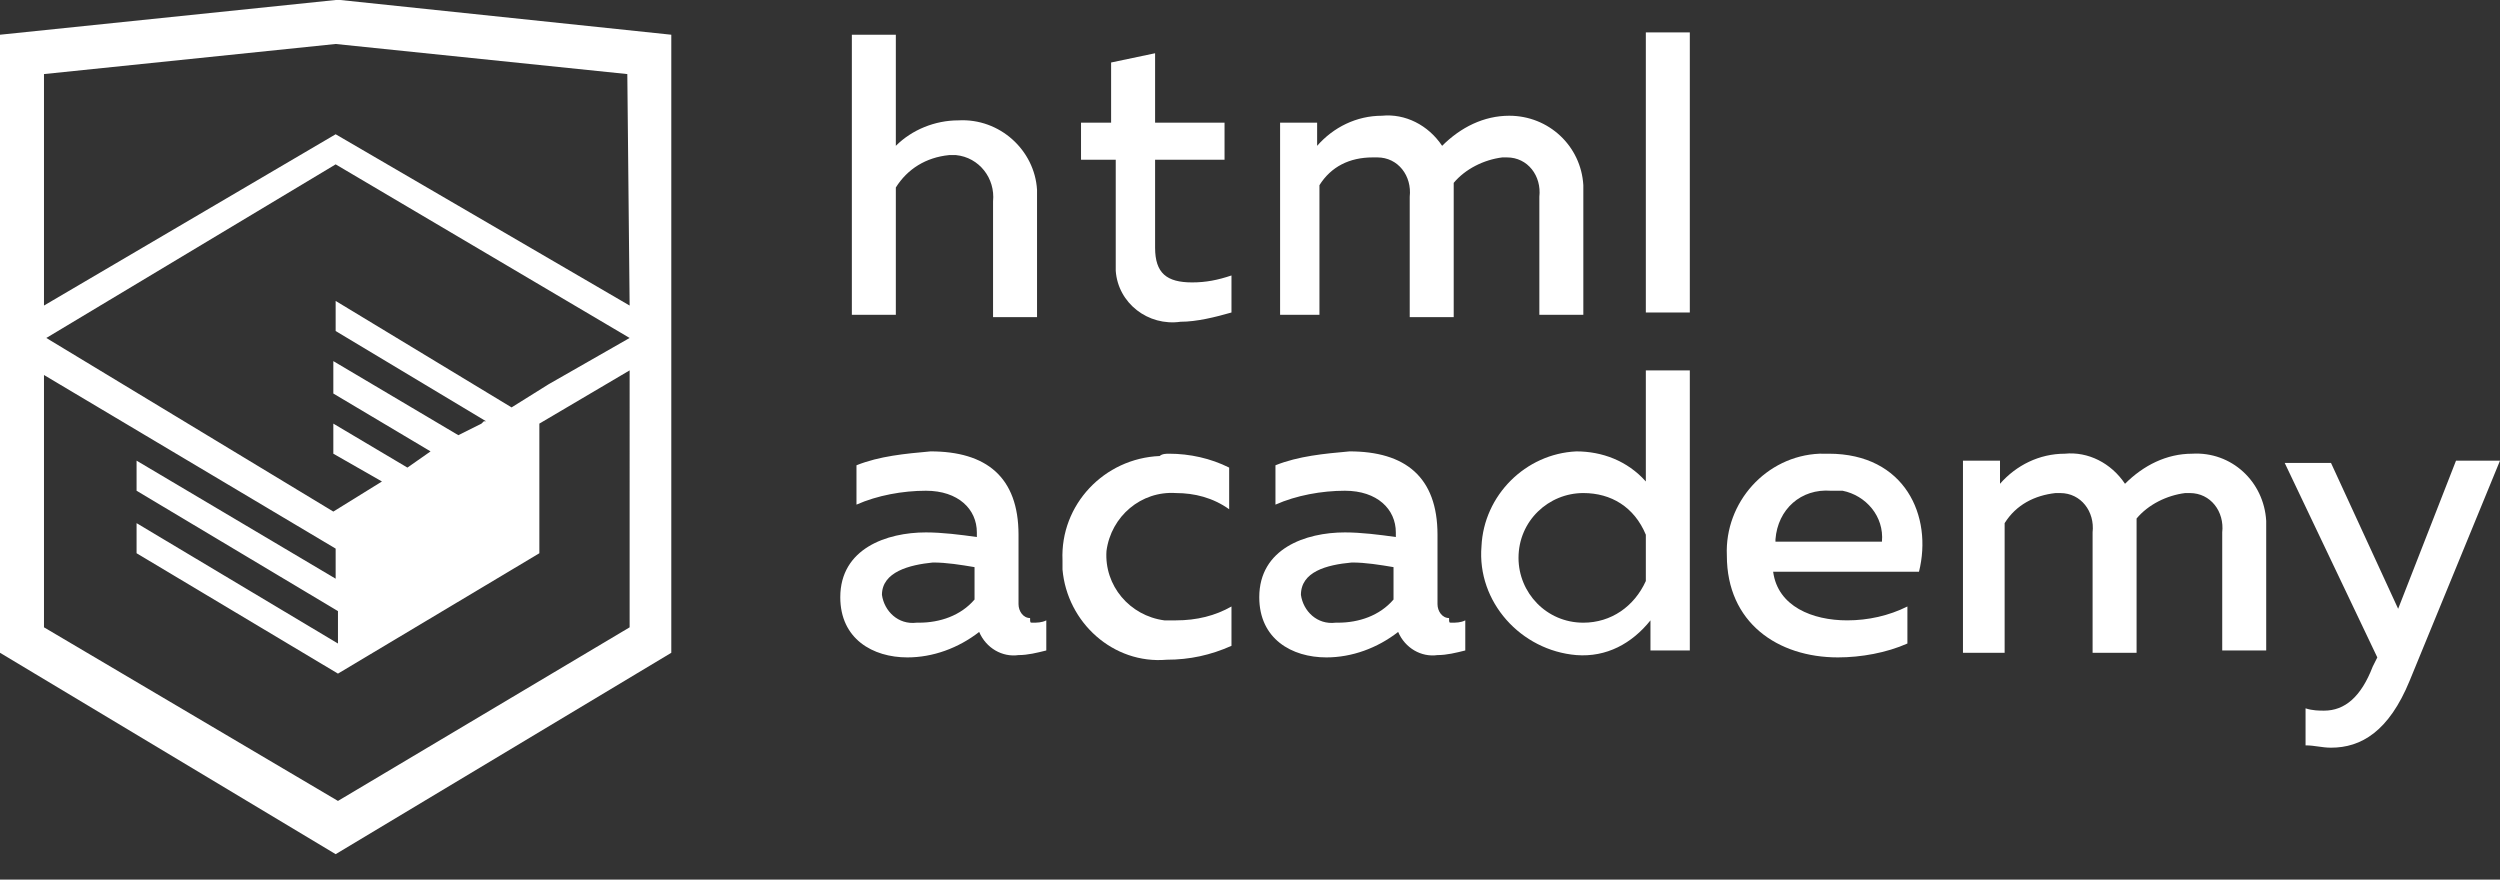 <?xml version="1.0" encoding="utf-8"?>
<!-- Generator: Adobe Illustrator 22.1.0, SVG Export Plug-In . SVG Version: 6.00 Build 0)  -->
<svg version="1.1" id="Layer_1" xmlns="http://www.w3.org/2000/svg" xmlns:xlink="http://www.w3.org/1999/xlink" x="0px" y="0px"
	 viewBox="0 0 108 38" style="enable-background:new 0 0 108 38;" xml:space="preserve">
<rect x="0" y="0" width="108" height="38" fill="#333333" stroke="none"/>
<style type="text/css">
	.st0{fill:#FFFFFF;}
</style>
<title>logo_name</title>
<path class="st0" d="M44.6,26.9c0.2,0,0.4,0,0.6-0.1v1.3c-0.4,0.1-0.8,0.2-1.2,0.2c-0.7,0.1-1.4-0.3-1.7-1c-0.9,0.7-2,1.1-3.1,1.1
	c-1.5,0-2.9-0.8-2.9-2.6c0-2.1,2-2.8,3.7-2.8c0.7,0,1.5,0.1,2.2,0.2V23c0-1-0.8-1.8-2.2-1.8c-1,0-2.1,0.2-3,0.6v-1.7
	c1-0.4,2.1-0.5,3.2-0.6c2.4,0,3.8,1.1,3.8,3.6v3c0,0.3,0.2,0.6,0.5,0.6C44.5,26.9,44.5,26.9,44.6,26.9z M38.1,25.7
	c0.1,0.7,0.7,1.3,1.5,1.2c0,0,0.1,0,0.1,0c0.9,0,1.8-0.3,2.4-1v-1.4c-0.6-0.1-1.2-0.2-1.8-0.2C39.3,24.4,38.1,24.7,38.1,25.7
	L38.1,25.7z"/>
<path class="st0" d="M50.5,19.6c0.9,0,1.8,0.2,2.6,0.6V22c-0.7-0.5-1.5-0.7-2.3-0.7c-1.5-0.1-2.8,1-3,2.5c-0.1,1.5,1,2.8,2.5,3
	c0.2,0,0.3,0,0.5,0c0.9,0,1.7-0.2,2.4-0.6v1.7c-0.9,0.4-1.8,0.6-2.8,0.6c-2.3,0.2-4.3-1.6-4.5-3.9c0-0.1,0-0.3,0-0.4
	c-0.1-2.4,1.8-4.4,4.2-4.5C50.2,19.6,50.4,19.6,50.5,19.6z"/>
<path class="st0" d="M62.7,26.9c0.2,0,0.4,0,0.6-0.1v1.3c-0.4,0.1-0.8,0.2-1.2,0.2c-0.7,0.1-1.4-0.3-1.7-1c-0.9,0.7-2,1.1-3.1,1.1
	c-1.5,0-2.9-0.8-2.9-2.6c0-2.1,2-2.8,3.7-2.8c0.7,0,1.5,0.1,2.2,0.2V23c0-1-0.8-1.8-2.2-1.8c-1,0-2.1,0.2-3,0.6v-1.7
	c1-0.4,2.1-0.5,3.2-0.6c2.4,0,3.8,1.1,3.8,3.6v3c0,0.3,0.2,0.6,0.5,0.6C62.6,26.9,62.6,26.9,62.7,26.9z M56.2,25.7
	c0.1,0.7,0.7,1.3,1.5,1.2c0,0,0.1,0,0.1,0c0.9,0,1.8-0.3,2.4-1v-1.4c-0.6-0.1-1.2-0.2-1.8-0.2C57.3,24.4,56.2,24.7,56.2,25.7
	L56.2,25.7z"/>
<path class="st0" d="M73,16v12.1h-1.7v-1.3c-0.8,1-1.9,1.6-3.2,1.5c-2.4-0.2-4.3-2.3-4.1-4.7c0.1-2.2,1.9-4,4.1-4.1
	c1.1,0,2.2,0.4,3,1.3V16L73,16L73,16z M68.4,21.3c-1.5,0-2.8,1.2-2.8,2.8c0,1.5,1.2,2.8,2.8,2.8c1.2,0,2.2-0.7,2.7-1.8v-2
	C70.6,21.9,69.6,21.3,68.4,21.3z"/>
<path class="st0" d="M79,19.6c3.3,0,4.5,2.7,3.9,5.1h-6.3c0.2,1.5,1.7,2.1,3.2,2.1c0.9,0,1.8-0.2,2.6-0.6v1.6c-0.9,0.4-2,0.6-3,0.6
	c-2.6,0-4.8-1.5-4.8-4.4c-0.1-2.3,1.7-4.3,4-4.4C78.8,19.6,78.9,19.6,79,19.6z M79.1,21.2c-1.3-0.1-2.3,0.8-2.4,2.1c0,0,0,0,0,0.1
	h4.6c0.1-1.1-0.7-2-1.7-2.2C79.4,21.2,79.2,21.2,79.1,21.2L79.1,21.2z"/>
<path class="st0" d="M84.8,28.2v-8.3h1.6v1c0.7-0.8,1.7-1.3,2.8-1.3c1-0.1,2,0.4,2.6,1.3c0.8-0.8,1.8-1.3,2.9-1.3
	c1.7-0.1,3.1,1.2,3.2,2.9c0,0.1,0,0.3,0,0.4v5.2H96V23c0.1-0.9-0.5-1.7-1.4-1.7c-0.1,0-0.2,0-0.2,0c-0.8,0.1-1.6,0.5-2.1,1.1
	c0,0.2,0,0.4,0,0.6v5.2h-1.9V23c0.1-0.9-0.5-1.7-1.4-1.7c-0.1,0-0.2,0-0.2,0c-0.9,0.1-1.7,0.5-2.2,1.3v5.6h-1.9L84.8,28.2z"/>
<path class="st0" d="M106.1,19.9h1.9l-3.9,9.5c-0.9,2.2-2.1,2.9-3.4,2.9c-0.4,0-0.7-0.1-1.1-0.1v-1.6c0.3,0.1,0.6,0.1,0.8,0.1
	c0.9,0,1.6-0.6,2.1-1.9l0.2-0.4l-4-8.4h2l2.9,6.3L106.1,19.9z"/>
<path class="st0" d="M38.7,1.5v4.8c0.7-0.7,1.7-1.1,2.7-1.1c1.8-0.1,3.3,1.3,3.4,3c0,0.1,0,0.2,0,0.4v5.1h-1.9V8.7
	c0.1-1-0.6-1.9-1.6-2c-0.1,0-0.2,0-0.3,0c-1,0.1-1.8,0.6-2.3,1.4v5.5h-1.9V1.5H38.7L38.7,1.5z"/>
<path class="st0" d="M49.9,2.3v3h3v1.6h-3v3.8c0,1.1,0.5,1.5,1.6,1.5c0.6,0,1.1-0.1,1.7-0.3v1.6c-0.7,0.2-1.5,0.4-2.2,0.4
	c-1.4,0.2-2.7-0.8-2.8-2.2c0-0.2,0-0.3,0-0.5V6.9h-1.5V5.3H48V2.7L49.9,2.3z"/>
<path class="st0" d="M55.3,13.6V5.3h1.6v1c0.7-0.8,1.7-1.3,2.8-1.3c1-0.1,2,0.4,2.6,1.3c0.8-0.8,1.8-1.3,2.9-1.3
	C66.9,5,68.3,6.3,68.4,8c0,0.1,0,0.3,0,0.4v5.2h-1.9V8.5c0.1-0.9-0.5-1.7-1.4-1.7c-0.1,0-0.2,0-0.2,0c-0.8,0.1-1.6,0.5-2.1,1.1
	c0,0.2,0,0.4,0,0.6v5.2h-1.9V8.5c0.1-0.9-0.5-1.7-1.4-1.7c-0.1,0-0.2,0-0.2,0C58.3,6.8,57.5,7.2,57,8v5.6h-1.9L55.3,13.6z"/>
<rect x="71.1" y="1.4" class="st0" width="1.9" height="12.1"/>
<path class="st0" d="M14.7,0h-0.2L0,1.5v26.7l14.5,8.7l14.5-8.7V1.5L14.7,0z M27.2,27.1l-12.6,7.5L1.9,27.1V16.2l12.6,7.5V25
	l-8.6-5.1v1.3l8.7,5.2v1.4l-8.7-5.2v1.3l8.7,5.2l0,0l8.7-5.2v-1.3l0,0v-4.3l3.9-2.3L27.2,27.1L27.2,27.1z M27.2,14.6l-3.5,2l0,0
	l-1.6,1L14.5,13v1.3l6.5,3.9h-0.1l-0.1,0.1l-1,0.5l-5.4-3.2V17l4.2,2.5l-1,0.7l0,0l-3.2-1.9v1.3l2.1,1.2l-2.1,1.3L2,14.6l12.5-7.5
	l0,0L27.2,14.6z M27.2,13.2L14.5,5.8l0,0L1.9,13.2v-10l12.6-1.3l12.6,1.3L27.2,13.2L27.2,13.2z"/>
</svg>
